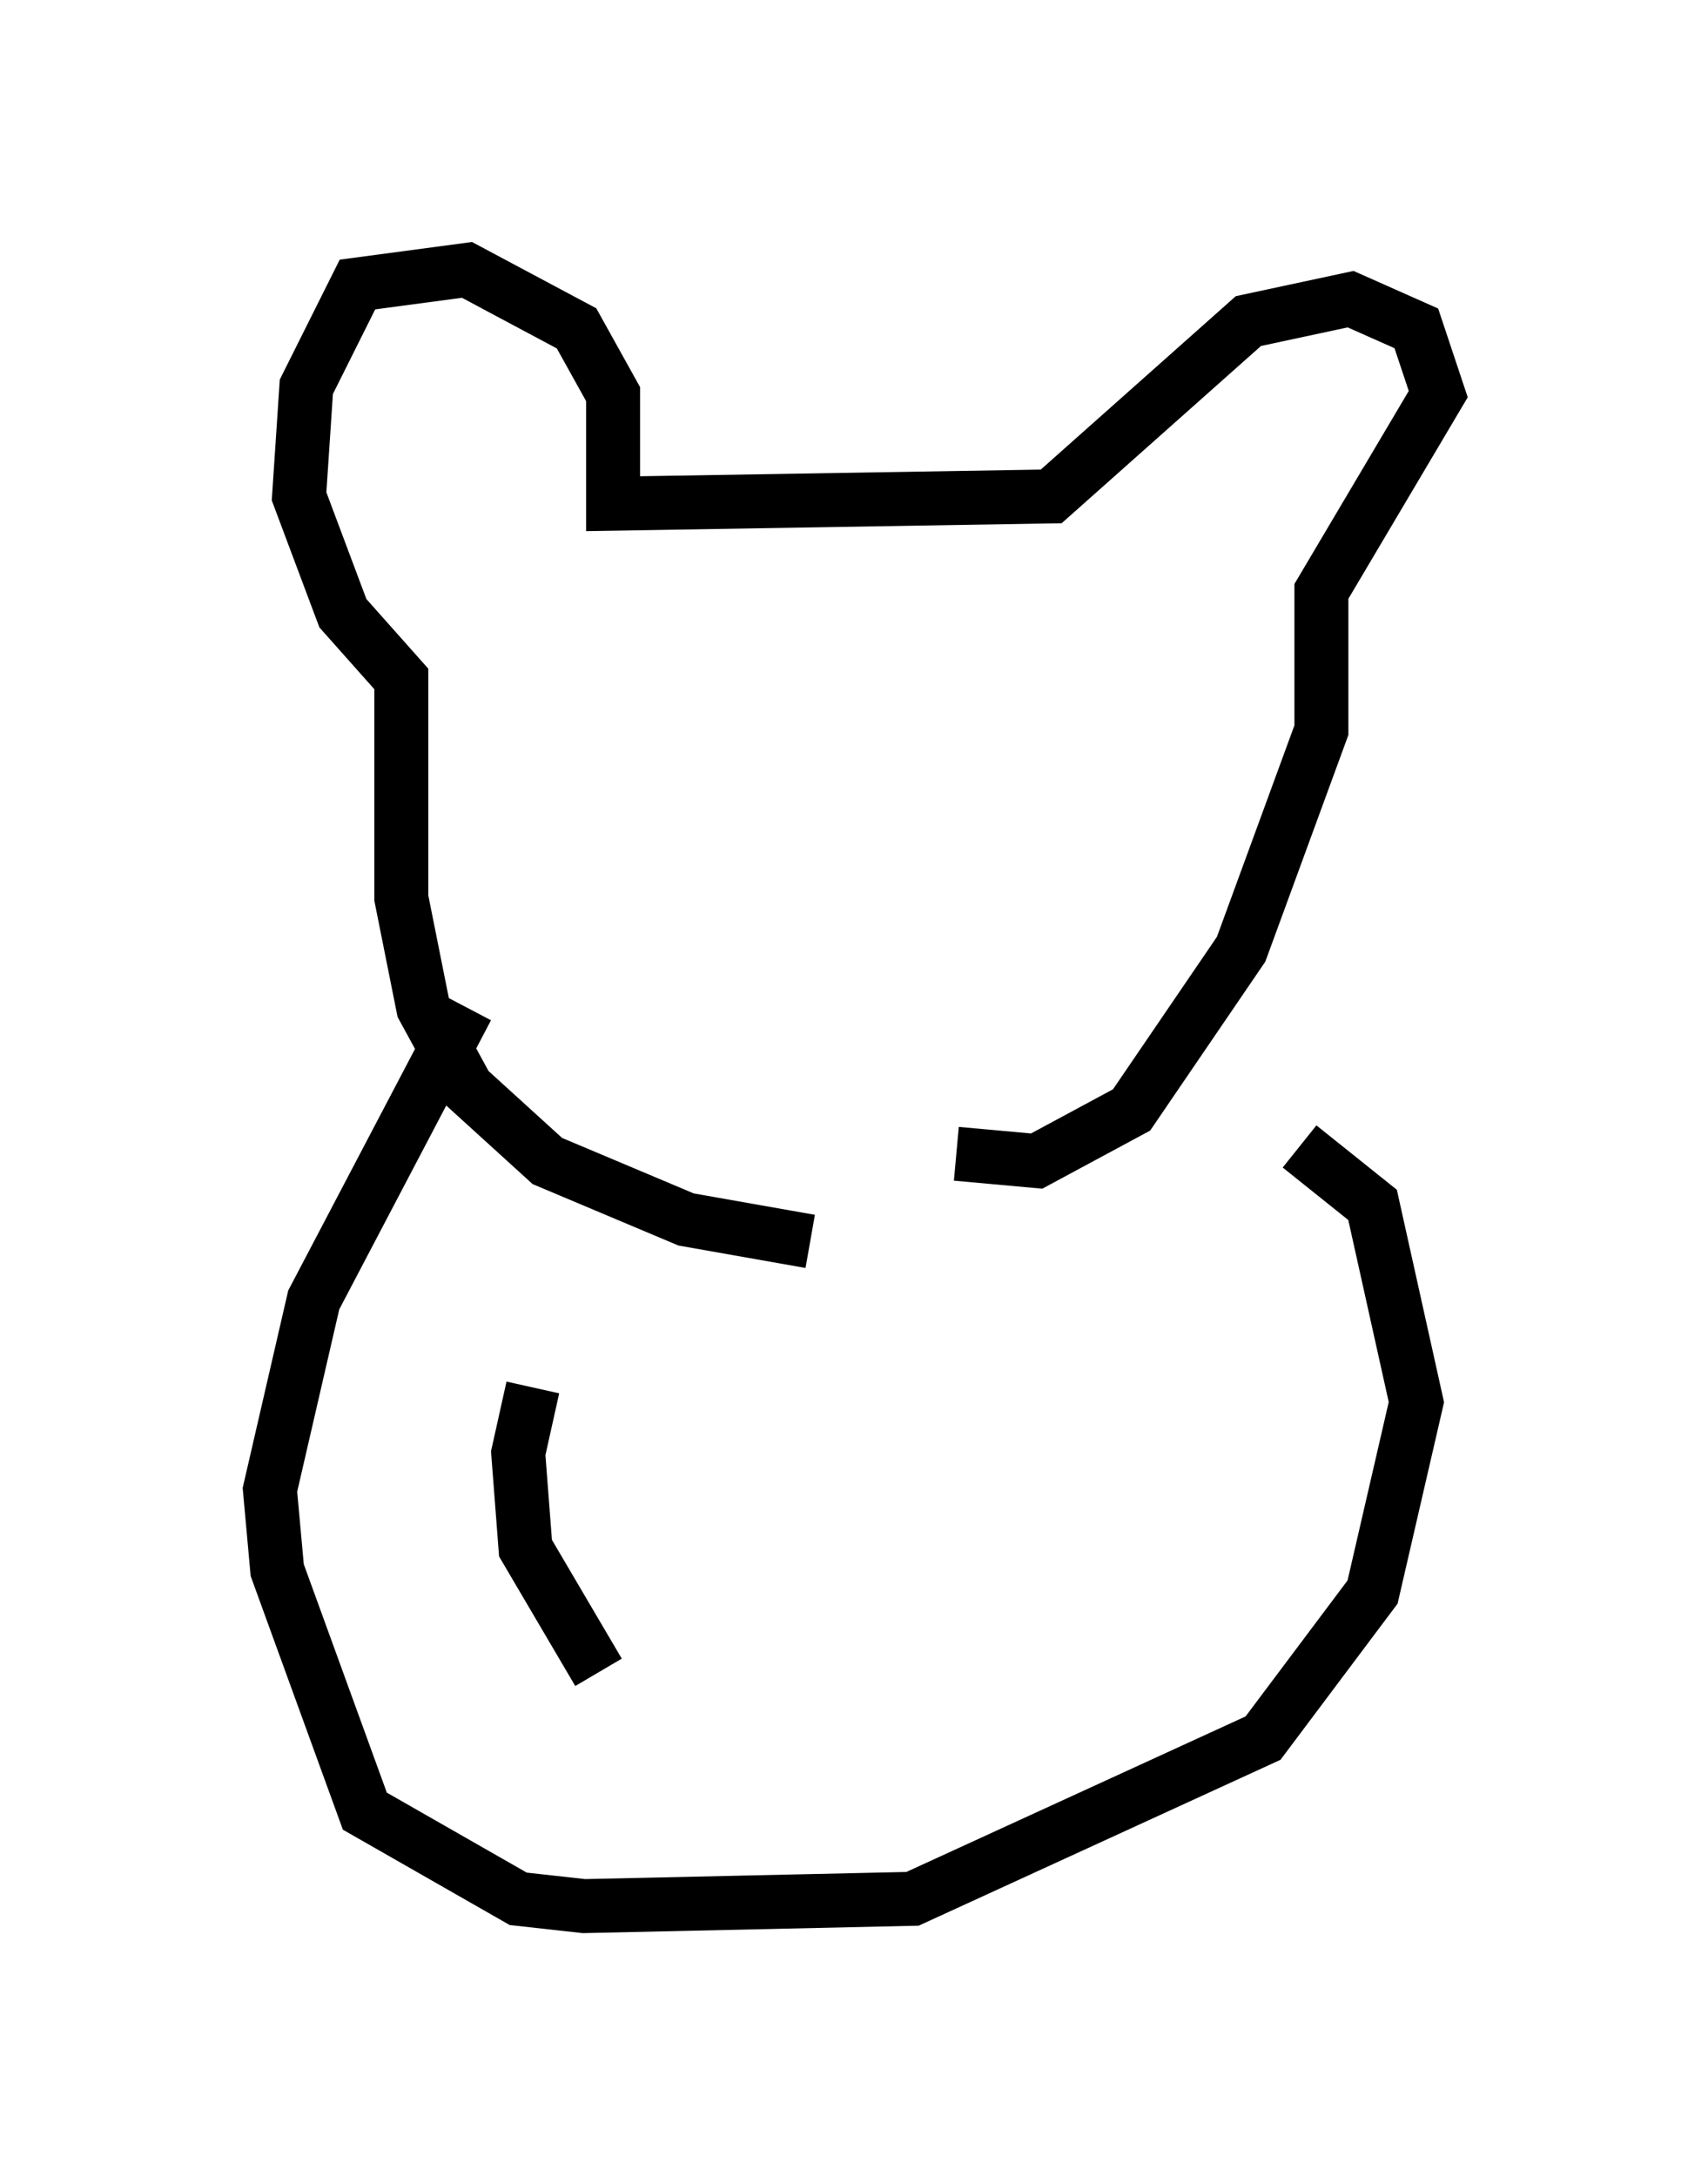 <?xml version="1.0" encoding="utf-8" ?>
<svg baseProfile="full" height="40.311" version="1.1" width="31.651" xmlns="http://www.w3.org/2000/svg" xmlns:ev="http://www.w3.org/2001/xml-events" xmlns:xlink="http://www.w3.org/1999/xlink"><defs /><rect fill="white" height="40.311" width="31.651" x="0" y="0" /><path d="M16.773, 22.726 m-1.759, 0.271 l-2.3, -0.406 -2.571, -1.083 l-1.488, -1.353 -0.812, -1.488 l-0.406, -2.03 0.0, -4.059 l-1.083, -1.218 -0.812, -2.165 l0.135, -2.03 0.947, -1.894 l2.03, -0.271 2.03, 1.083 l0.677, 1.218 0.0, 2.03 l8.119, -0.135 3.654, -3.248 l1.894, -0.406 1.218, 0.541 l0.406, 1.218 -2.165, 3.654 l0.0, 2.571 -1.488, 4.059 l-2.03, 2.977 -1.759, 0.947 l-1.488, -0.135 m-9.066, -2.706 l-2.842, 5.413 -0.812, 3.518 l0.135, 1.488 1.624, 4.465 l2.842, 1.624 1.218, 0.135 l6.089, -0.135 6.495, -2.977 l2.03, -2.706 0.812, -3.518 l-0.812, -3.654 -1.353, -1.083 m-14.208, 4.465 l-0.271, 1.218 0.135, 1.759 l1.353, 2.3 " fill="none" stroke="black" stroke-width="1" /></svg>